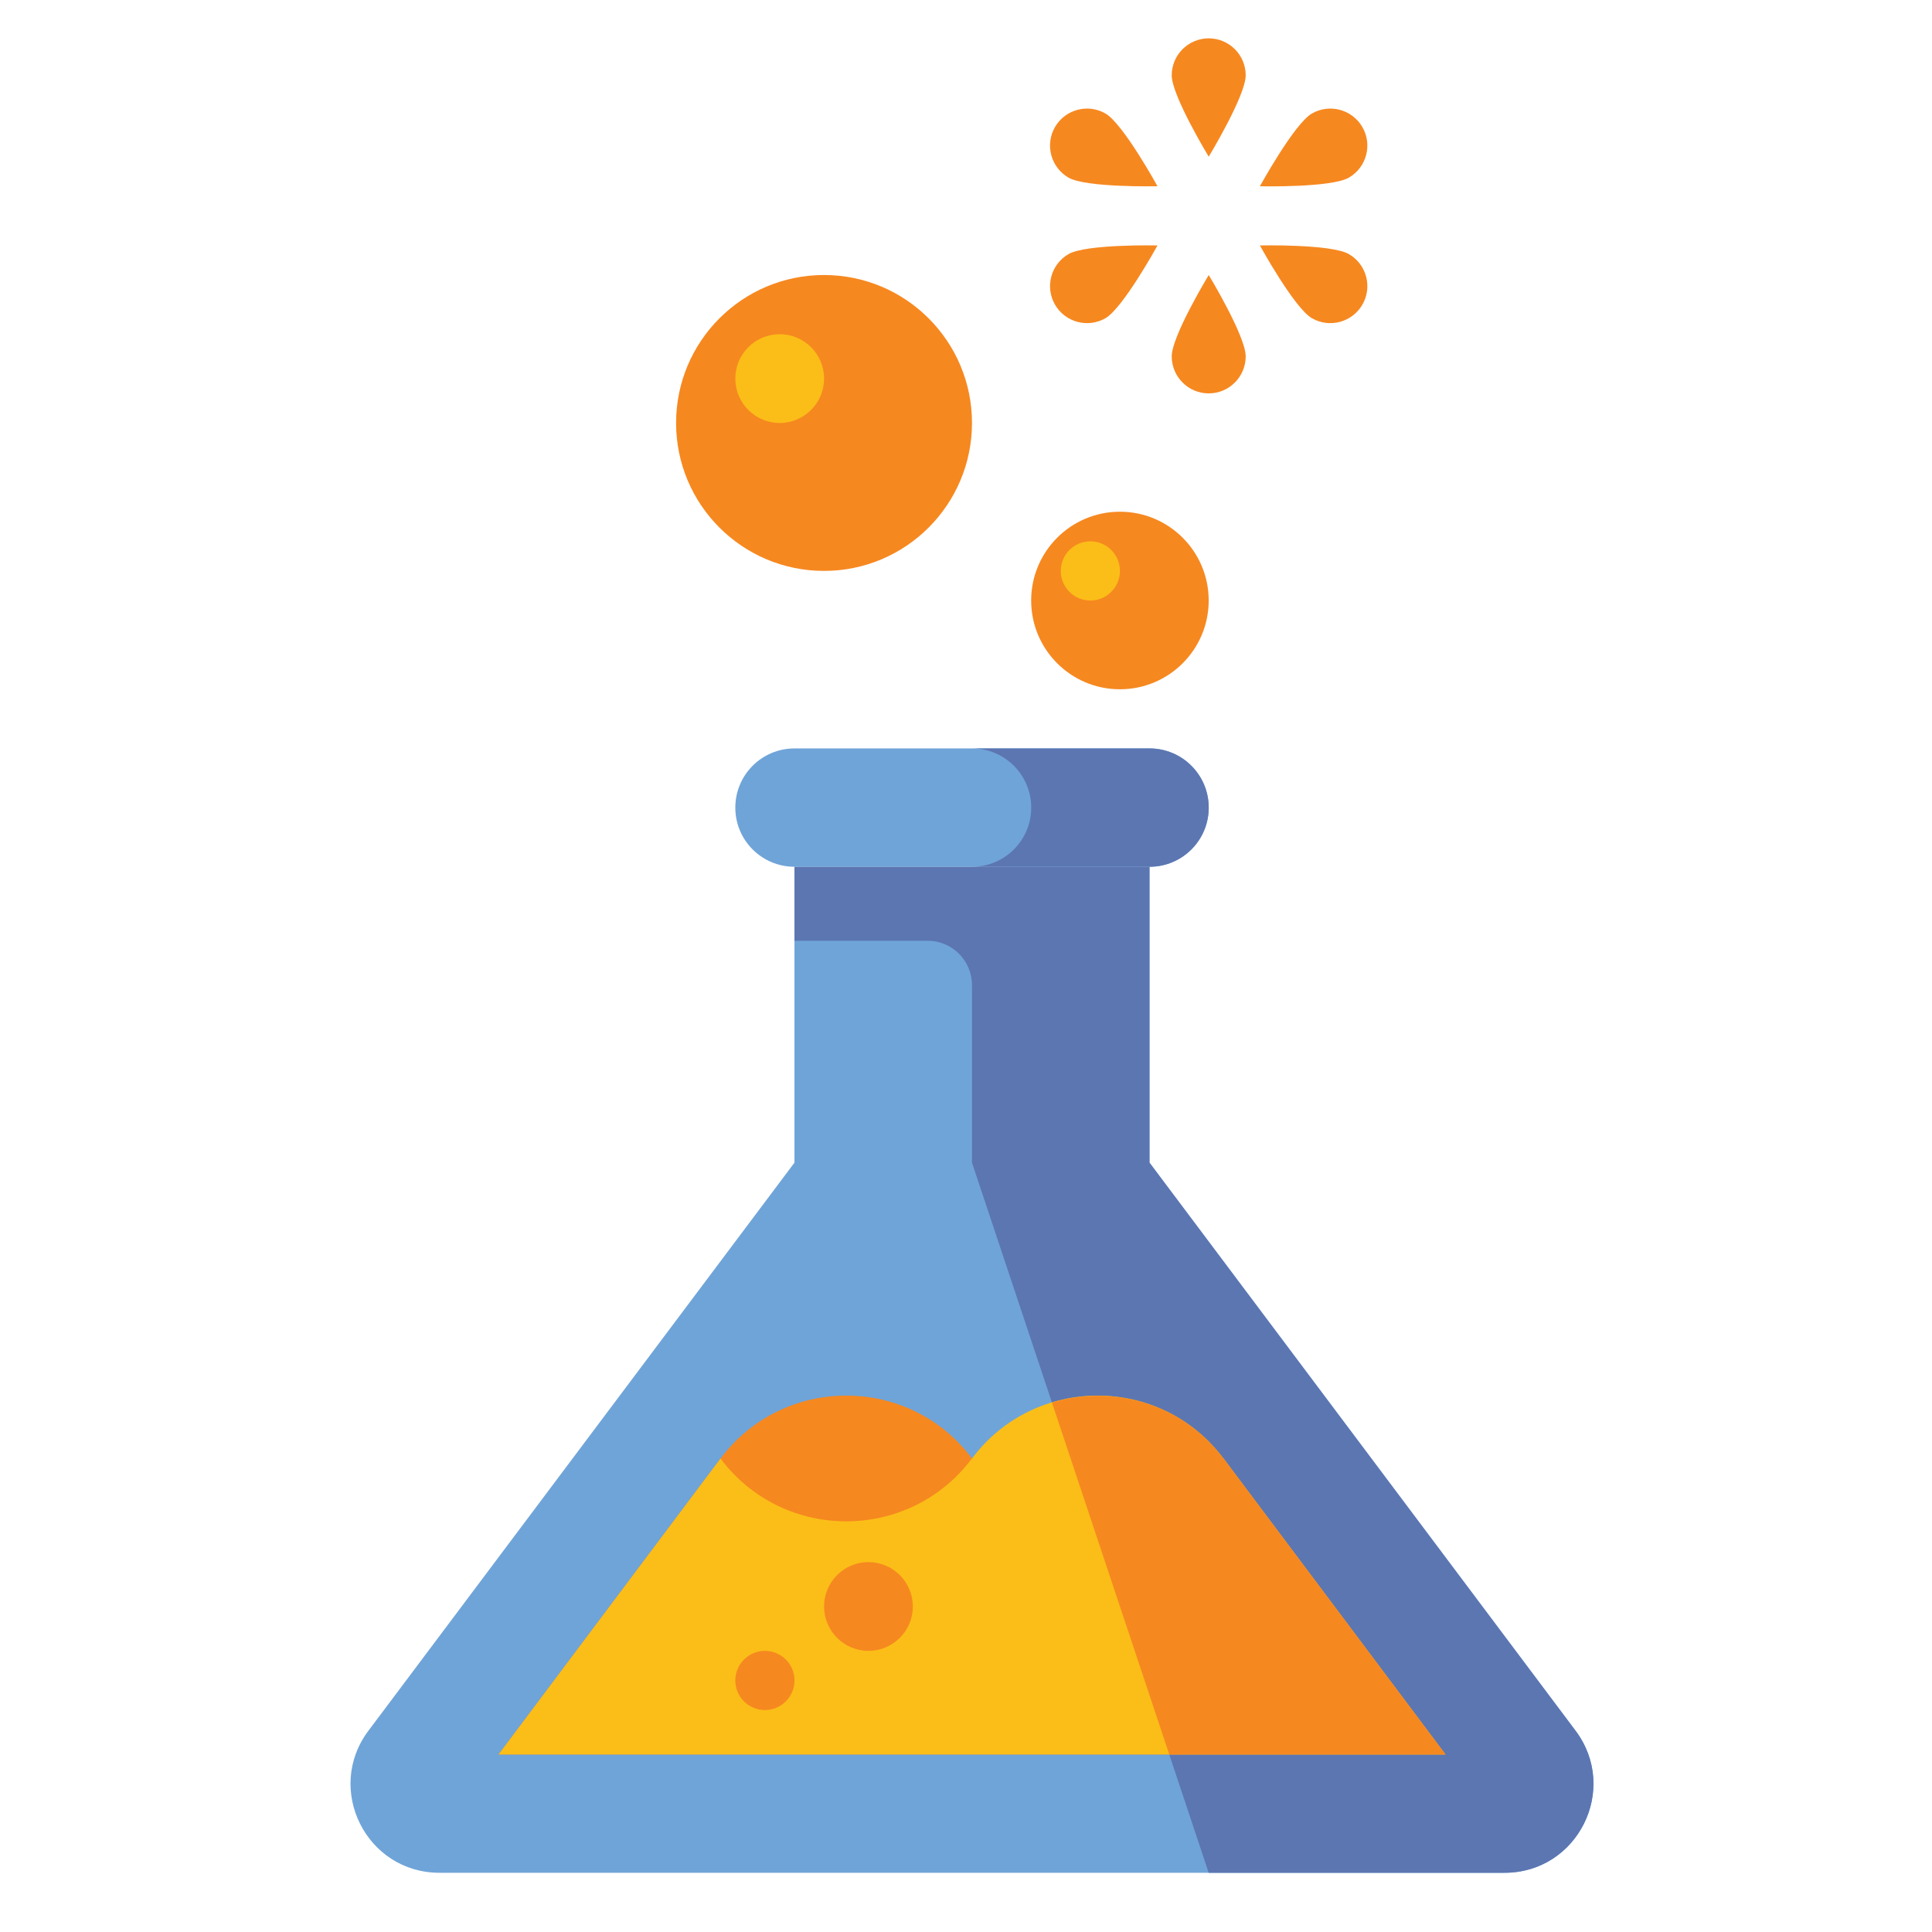 <svg width="52" height="52" viewBox="0 0 52 52" fill="none" xmlns="http://www.w3.org/2000/svg">
<g clip-path="url(#clip0_118_869)">
<g clip-path="url(#clip1_118_869)">
<g clip-path="url(#clip2_118_869)">
<path d="M30.939 31.293V23.33H21.383V31.293L9.916 46.583C8.735 48.158 9.858 50.406 11.827 50.406H40.496C42.464 50.406 43.588 48.158 42.407 46.583L30.939 31.293Z" fill="#6FA4D8"/>
</g>
<g clip-path="url(#clip3_118_869)">
<path d="M42.407 46.583L30.939 31.293V23.33H26.161H21.383V25.32H24.966C25.626 25.32 26.161 25.856 26.161 26.515V31.293L32.532 50.406H40.495C42.464 50.406 43.588 48.158 42.407 46.583Z" fill="#5C76B2"/>
</g>
<g clip-path="url(#clip4_118_869)">
<path d="M30.94 23.329H21.384C20.504 23.329 19.791 22.617 19.791 21.737C19.791 20.857 20.504 20.144 21.384 20.144H30.94C31.82 20.144 32.533 20.857 32.533 21.737C32.533 22.617 31.82 23.329 30.94 23.329Z" fill="#6FA4D8"/>
</g>
<g clip-path="url(#clip5_118_869)">
<path d="M30.94 20.144H26.162C27.042 20.144 27.755 20.857 27.755 21.737C27.755 22.617 27.042 23.329 26.162 23.329H30.94C31.82 23.329 32.533 22.617 32.533 21.737C32.533 20.857 31.82 20.144 30.94 20.144Z" fill="#5C76B2"/>
</g>
<g clip-path="url(#clip6_118_869)">
<path d="M38.903 47.221H13.42L19.393 39.257L19.393 39.256C21.085 36.999 24.47 36.998 26.162 39.255L26.163 39.255C27.855 41.511 31.238 41.511 32.931 39.257L38.903 47.221Z" fill="#F68820"/>
</g>
<g clip-path="url(#clip7_118_869)">
<path d="M32.931 39.257L32.93 39.256C31.238 36.999 27.853 36.998 26.161 39.255L26.16 39.255C24.468 41.511 21.086 41.511 19.393 39.257L13.42 47.221H38.903L32.931 39.257Z" fill="#FBBE18"/>
</g>
<g clip-path="url(#clip8_118_869)">
<path d="M32.931 39.257L32.93 39.256C31.807 37.758 29.939 37.26 28.314 37.751L31.471 47.221H38.904L32.931 39.257Z" fill="#F68820"/>
</g>
<g clip-path="url(#clip9_118_869)">
<path d="M23.374 44.433C24.034 44.433 24.569 43.898 24.569 43.239C24.569 42.579 24.034 42.044 23.374 42.044C22.715 42.044 22.18 42.579 22.18 43.239C22.18 43.898 22.715 44.433 23.374 44.433Z" fill="#F68820"/>
</g>
<g clip-path="url(#clip10_118_869)">
<path d="M20.587 46.026C21.027 46.026 21.384 45.669 21.384 45.23C21.384 44.79 21.027 44.433 20.587 44.433C20.148 44.433 19.791 44.79 19.791 45.23C19.791 45.669 20.148 46.026 20.587 46.026Z" fill="#F68820"/>
</g>
<g clip-path="url(#clip11_118_869)">
<path d="M22.179 15.366C24.378 15.366 26.161 13.583 26.161 11.384C26.161 9.185 24.378 7.402 22.179 7.402C19.98 7.402 18.197 9.185 18.197 11.384C18.197 13.583 19.98 15.366 22.179 15.366Z" fill="#F68820"/>
</g>
<g clip-path="url(#clip12_118_869)">
<path d="M20.985 11.384C21.645 11.384 22.18 10.849 22.18 10.19C22.18 9.53 21.645 8.995 20.985 8.995C20.326 8.995 19.791 9.53 19.791 10.19C19.791 10.849 20.326 11.384 20.985 11.384Z" fill="#FBBE18"/>
</g>
<g clip-path="url(#clip13_118_869)">
<path d="M30.143 18.552C31.462 18.552 32.532 17.482 32.532 16.163C32.532 14.843 31.462 13.773 30.143 13.773C28.823 13.773 27.754 14.843 27.754 16.163C27.754 17.482 28.823 18.552 30.143 18.552Z" fill="#F68820"/>
</g>
<g clip-path="url(#clip14_118_869)">
<path d="M29.347 16.163C29.787 16.163 30.143 15.806 30.143 15.366C30.143 14.926 29.787 14.57 29.347 14.57C28.907 14.57 28.551 14.926 28.551 15.366C28.551 15.806 28.907 16.163 29.347 16.163Z" fill="#FBBE18"/>
</g>
<g clip-path="url(#clip15_118_869)">
<path d="M33.528 2.027C33.528 2.577 32.533 4.217 32.533 4.217C32.533 4.217 31.537 2.577 31.537 2.027C31.537 1.478 31.983 1.032 32.533 1.032C33.082 1.032 33.528 1.478 33.528 2.027Z" fill="#F68820"/>
</g>
<g clip-path="url(#clip16_118_869)">
<path d="M29.755 3.056C30.231 3.331 31.154 5.013 31.154 5.013C31.154 5.013 29.235 5.055 28.759 4.781C28.284 4.505 28.12 3.897 28.395 3.42C28.67 2.944 29.279 2.781 29.755 3.056Z" fill="#F68820"/>
</g>
<g clip-path="url(#clip17_118_869)">
<path d="M28.759 6.839C29.235 6.564 31.154 6.606 31.154 6.606C31.154 6.606 30.231 8.288 29.755 8.564C29.279 8.839 28.67 8.675 28.395 8.199C28.121 7.723 28.284 7.114 28.759 6.839Z" fill="#F68820"/>
</g>
<g clip-path="url(#clip18_118_869)">
<path d="M31.537 9.592C31.537 9.043 32.533 7.402 32.533 7.402C32.533 7.402 33.528 9.043 33.528 9.592C33.528 10.142 33.082 10.588 32.533 10.588C31.983 10.588 31.537 10.142 31.537 9.592Z" fill="#F68820"/>
</g>
<g clip-path="url(#clip19_118_869)">
<path d="M35.309 8.564C34.833 8.288 33.91 6.606 33.91 6.606C33.91 6.606 35.829 6.564 36.305 6.839C36.781 7.114 36.944 7.723 36.669 8.199C36.394 8.675 35.785 8.839 35.309 8.564Z" fill="#F68820"/>
</g>
<g clip-path="url(#clip20_118_869)">
<path d="M36.305 4.781C35.829 5.056 33.91 5.014 33.91 5.014C33.91 5.014 34.833 3.332 35.309 3.056C35.786 2.781 36.394 2.945 36.669 3.421C36.944 3.897 36.78 4.505 36.305 4.781Z" fill="#F68820"/>
</g>
</g>
</g>
<defs>
<clipPath id="clip0_118_869">
<rect width="50.967" height="50.967" fill="white" transform="translate(0.678 0.235)"/>
</clipPath>
<clipPath id="clip1_118_869">
<rect width="33.455" height="49.374" fill="white" transform="translate(9.434 1.032)"/>
</clipPath>
<clipPath id="clip2_118_869">
<rect width="33.455" height="27.076" fill="white" transform="translate(9.434 23.33)"/>
</clipPath>
<clipPath id="clip3_118_869">
<rect width="21.506" height="27.076" fill="white" transform="translate(21.383 23.33)"/>
</clipPath>
<clipPath id="clip4_118_869">
<rect width="12.742" height="3.185" fill="white" transform="translate(19.791 20.144)"/>
</clipPath>
<clipPath id="clip5_118_869">
<rect width="6.371" height="3.185" fill="white" transform="translate(26.162 20.144)"/>
</clipPath>
<clipPath id="clip6_118_869">
<rect width="25.483" height="9.657" fill="white" transform="translate(13.42 37.563)"/>
</clipPath>
<clipPath id="clip7_118_869">
<rect width="25.483" height="9.657" fill="white" transform="translate(13.42 37.563)"/>
</clipPath>
<clipPath id="clip8_118_869">
<rect width="10.589" height="9.652" fill="white" transform="translate(28.314 37.568)"/>
</clipPath>
<clipPath id="clip9_118_869">
<rect width="2.389" height="2.389" fill="white" transform="translate(22.18 42.044)"/>
</clipPath>
<clipPath id="clip10_118_869">
<rect width="1.593" height="1.593" fill="white" transform="translate(19.791 44.433)"/>
</clipPath>
<clipPath id="clip11_118_869">
<rect width="7.964" height="7.964" fill="white" transform="translate(18.197 7.402)"/>
</clipPath>
<clipPath id="clip12_118_869">
<rect width="2.389" height="2.389" fill="white" transform="translate(19.791 8.995)"/>
</clipPath>
<clipPath id="clip13_118_869">
<rect width="4.778" height="4.778" fill="white" transform="translate(27.754 13.773)"/>
</clipPath>
<clipPath id="clip14_118_869">
<rect width="1.593" height="1.593" fill="white" transform="translate(28.551 14.57)"/>
</clipPath>
<clipPath id="clip15_118_869">
<rect width="1.991" height="3.185" fill="white" transform="translate(31.537 1.032)"/>
</clipPath>
<clipPath id="clip16_118_869">
<rect width="2.892" height="2.093" fill="white" transform="translate(28.262 2.922)"/>
</clipPath>
<clipPath id="clip17_118_869">
<rect width="2.892" height="2.093" fill="white" transform="translate(28.262 6.604)"/>
</clipPath>
<clipPath id="clip18_118_869">
<rect width="1.991" height="3.185" fill="white" transform="translate(31.537 7.402)"/>
</clipPath>
<clipPath id="clip19_118_869">
<rect width="2.893" height="2.093" fill="white" transform="translate(33.91 6.604)"/>
</clipPath>
<clipPath id="clip20_118_869">
<rect width="2.892" height="2.094" fill="white" transform="translate(33.91 2.922)"/>
</clipPath>
</defs>
</svg>
